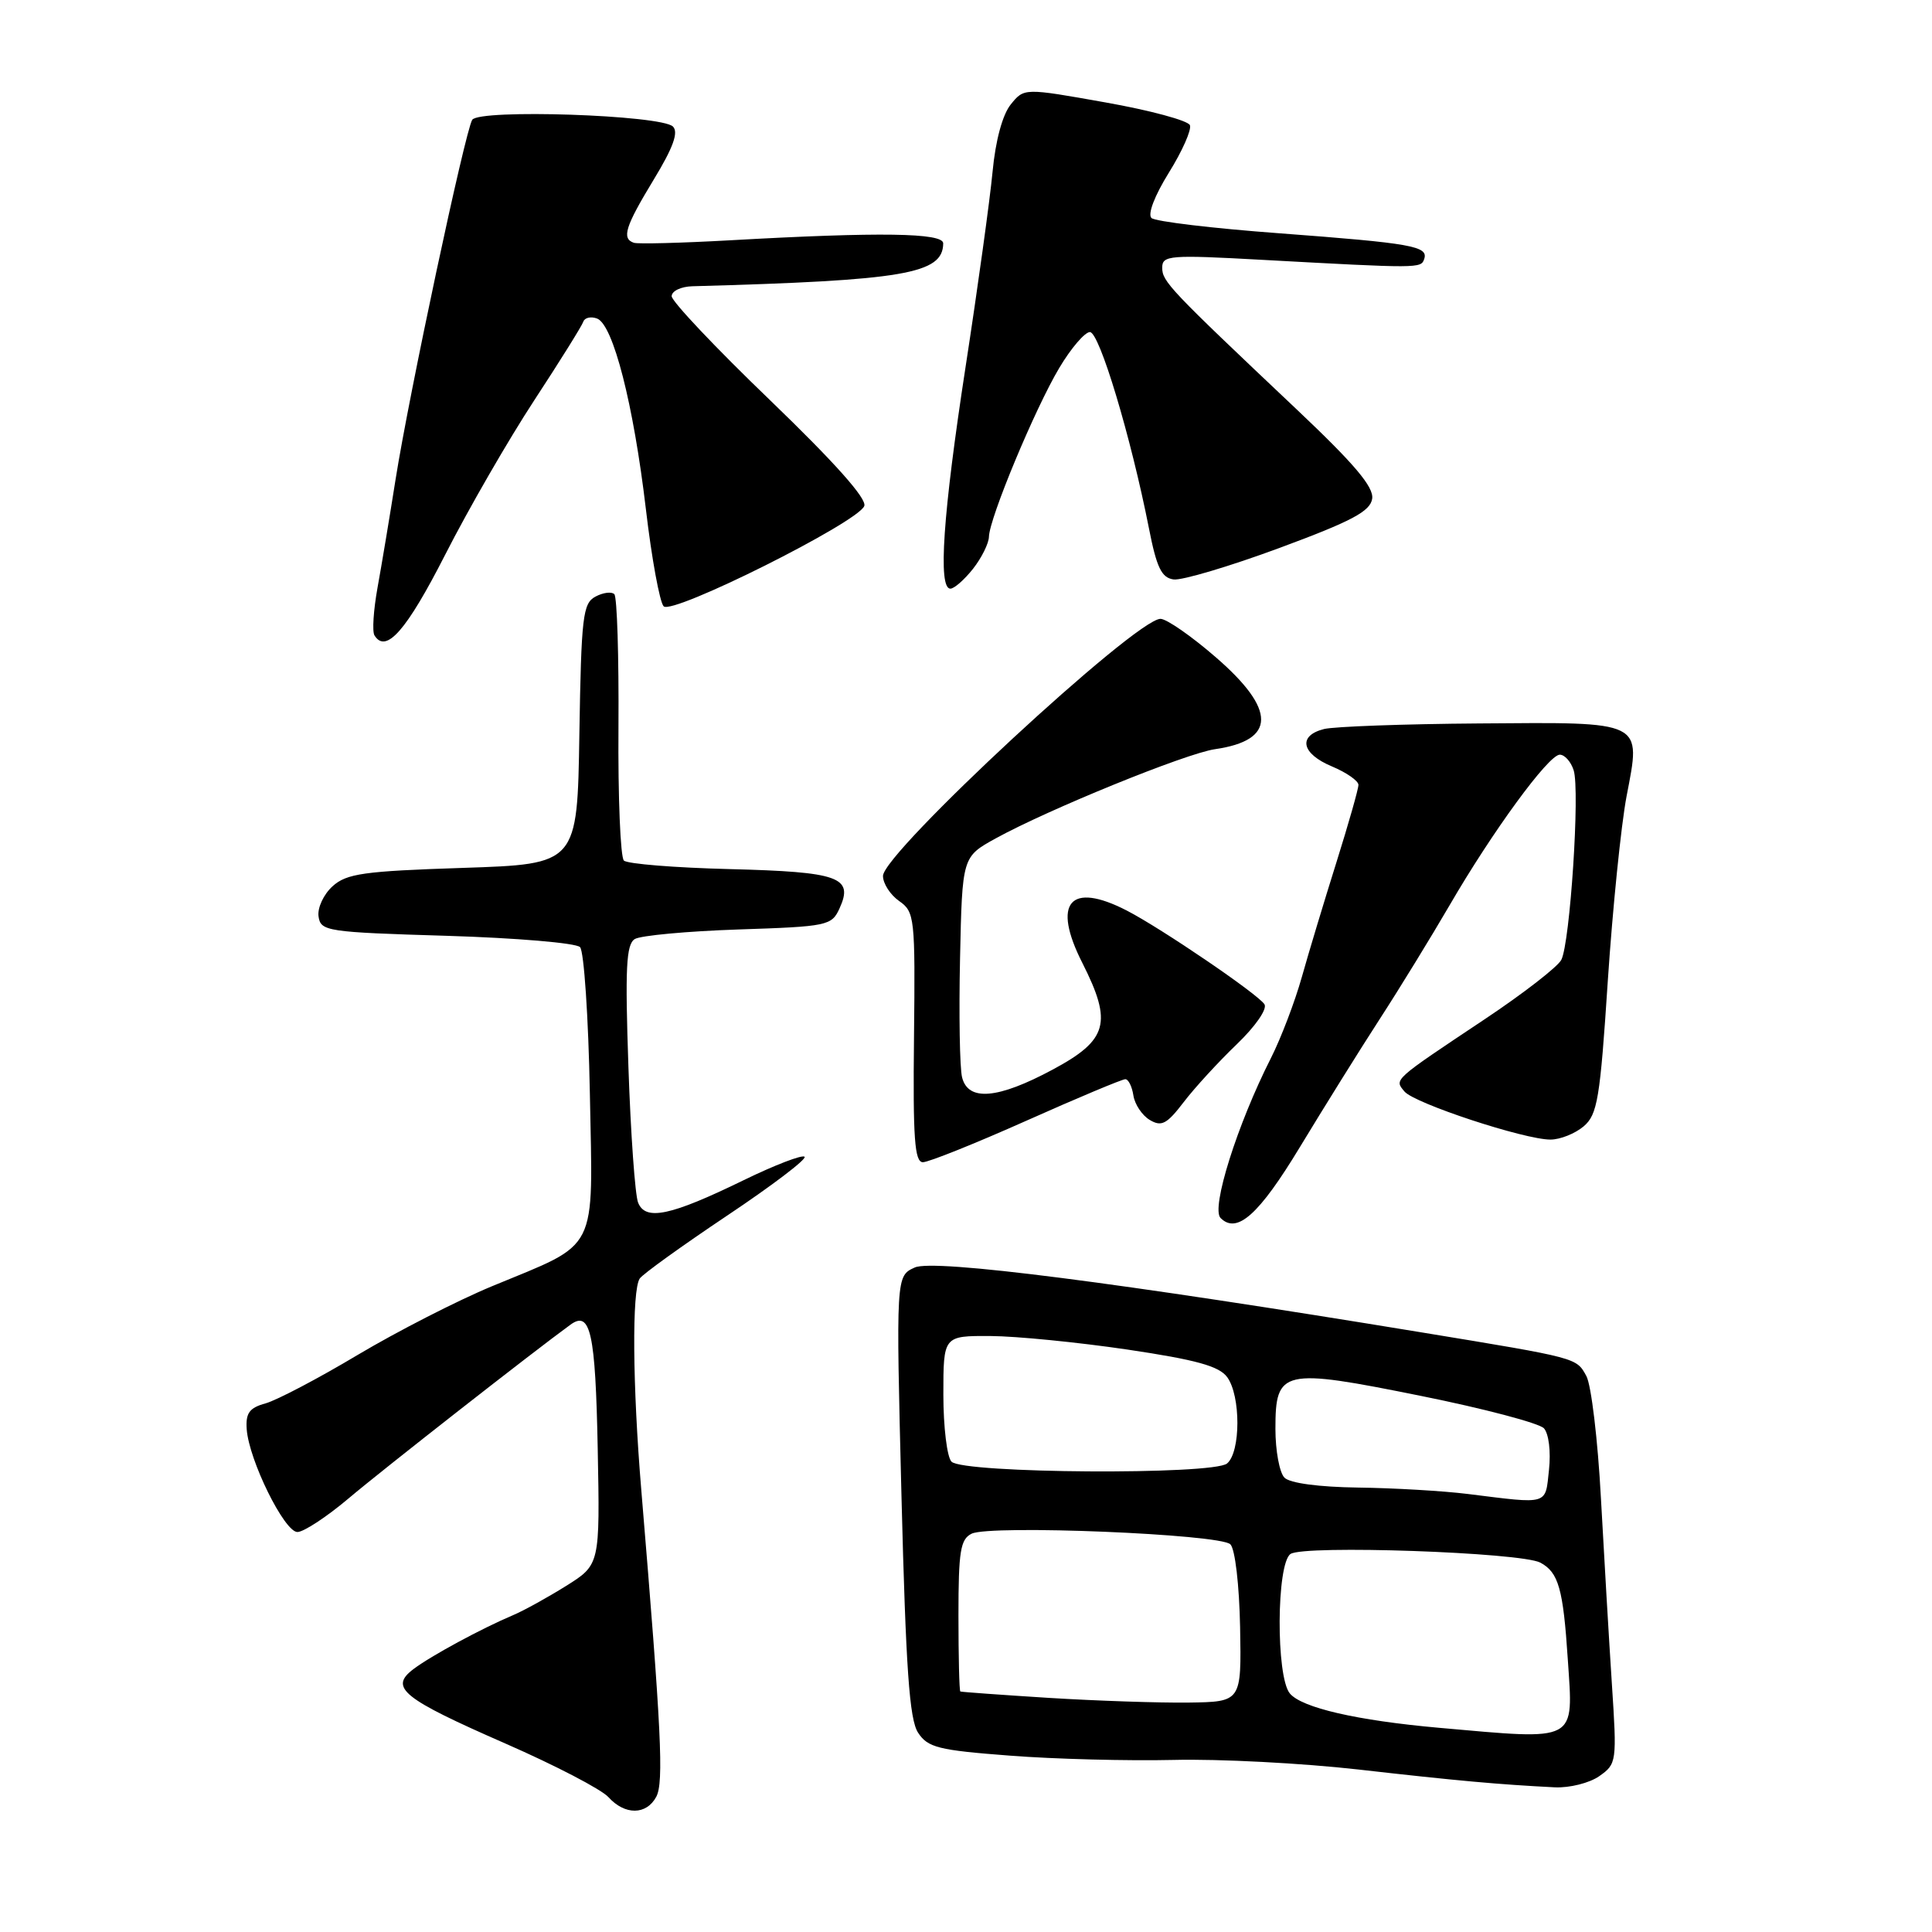 <?xml version="1.0" encoding="UTF-8" standalone="no"?>
<!DOCTYPE svg PUBLIC "-//W3C//DTD SVG 1.1//EN" "http://www.w3.org/Graphics/SVG/1.1/DTD/svg11.dtd" >
<svg xmlns="http://www.w3.org/2000/svg" xmlns:xlink="http://www.w3.org/1999/xlink" version="1.1" viewBox="0 0 256 256">
 <g >
 <path fill="currentColor"
d=" M 86.96 238.08 C 87.97 236.18 87.64 229.38 84.98 197.50 C 83.81 183.52 83.72 170.96 84.77 169.41 C 85.17 168.82 90.38 165.07 96.34 161.08 C 102.30 157.10 106.92 153.59 106.61 153.28 C 106.31 152.97 102.67 154.37 98.54 156.38 C 88.86 161.10 85.53 161.81 84.55 159.35 C 84.15 158.33 83.57 150.25 83.27 141.40 C 82.82 128.28 82.97 125.14 84.11 124.43 C 84.87 123.96 91.05 123.39 97.83 123.16 C 109.69 122.77 110.20 122.66 111.25 120.35 C 113.13 116.22 111.19 115.53 96.70 115.16 C 89.44 114.98 83.12 114.47 82.67 114.03 C 82.21 113.59 81.88 105.62 81.95 96.32 C 82.01 87.01 81.77 79.10 81.40 78.73 C 81.04 78.37 79.91 78.51 78.89 79.06 C 77.23 79.95 77.02 81.71 76.77 97.27 C 76.50 114.50 76.50 114.50 61.35 115.00 C 48.18 115.43 45.92 115.75 44.06 117.44 C 42.88 118.51 42.04 120.31 42.21 121.44 C 42.49 123.40 43.30 123.52 59.20 124.00 C 68.39 124.28 76.34 124.95 76.86 125.50 C 77.38 126.05 77.97 134.78 78.16 144.89 C 78.56 166.33 79.48 164.51 65.20 170.43 C 60.63 172.32 52.63 176.42 47.40 179.53 C 42.18 182.65 36.69 185.53 35.20 185.95 C 33.04 186.54 32.54 187.24 32.69 189.38 C 32.99 193.49 37.68 203.00 39.41 203.00 C 40.24 203.00 43.30 200.99 46.21 198.53 C 50.59 194.82 70.75 179.04 75.60 175.52 C 78.24 173.60 78.90 176.60 79.20 191.92 C 79.50 207.33 79.50 207.33 75.00 210.15 C 72.53 211.69 69.38 213.43 68.00 214.01 C 63.83 215.77 57.12 219.40 54.79 221.16 C 51.53 223.62 53.29 225.04 67.02 231.05 C 73.57 233.92 79.69 237.10 80.62 238.13 C 82.80 240.54 85.65 240.52 86.96 238.08 Z  M 211.91 235.35 C 214.22 233.73 214.26 233.47 213.58 223.10 C 213.20 217.27 212.55 206.20 212.13 198.50 C 211.72 190.80 210.85 183.52 210.20 182.33 C 208.87 179.90 209.12 179.96 188.50 176.57 C 148.20 169.94 123.73 166.80 121.21 167.95 C 118.72 169.08 118.72 169.08 119.45 198.22 C 120.03 221.14 120.50 227.83 121.65 229.59 C 122.94 231.56 124.33 231.91 133.80 232.63 C 139.69 233.09 149.45 233.34 155.50 233.20 C 161.55 233.05 172.57 233.63 180.00 234.47 C 193.08 235.96 198.65 236.46 206.03 236.83 C 207.97 236.92 210.62 236.26 211.91 235.35 Z  M 172.24 152.00 C 175.40 146.78 180.17 139.12 182.84 135.00 C 185.51 130.88 189.65 124.12 192.05 120.00 C 197.75 110.18 205.19 100.00 206.68 100.00 C 207.33 100.00 208.16 100.93 208.52 102.07 C 209.37 104.73 208.04 124.96 206.88 127.19 C 206.39 128.12 201.84 131.65 196.75 135.04 C 184.47 143.23 184.74 142.99 186.10 144.63 C 187.41 146.20 201.97 151.00 205.44 151.00 C 206.73 151.00 208.70 150.21 209.84 149.25 C 211.67 147.69 212.02 145.62 213.04 130.00 C 213.68 120.38 214.80 109.35 215.53 105.50 C 217.46 95.43 217.99 95.69 196.01 95.86 C 186.04 95.93 176.78 96.27 175.44 96.60 C 171.93 97.49 172.44 99.87 176.50 101.56 C 178.43 102.37 180.00 103.47 180.00 104.00 C 180.00 104.54 178.69 109.14 177.09 114.24 C 175.49 119.33 173.42 126.18 172.50 129.46 C 171.58 132.73 169.74 137.56 168.41 140.19 C 163.95 148.98 160.44 160.11 161.73 161.39 C 163.90 163.57 166.82 160.96 172.24 152.00 Z  M 136.00 148.50 C 142.79 145.47 148.69 143.00 149.11 143.00 C 149.52 143.00 150.00 143.97 150.18 145.15 C 150.36 146.33 151.33 147.79 152.35 148.40 C 153.91 149.33 154.61 148.96 156.85 146.03 C 158.31 144.12 161.47 140.68 163.87 138.38 C 166.32 136.03 167.94 133.71 167.55 133.08 C 166.74 131.76 153.88 123.01 149.30 120.65 C 141.76 116.77 139.36 119.60 143.42 127.60 C 147.43 135.53 146.80 137.80 139.50 141.72 C 132.22 145.63 128.28 145.97 127.48 142.75 C 127.17 141.51 127.05 134.43 127.21 127.02 C 127.50 113.54 127.50 113.54 131.92 111.10 C 138.91 107.25 157.16 99.82 161.00 99.27 C 169.10 98.10 169.14 94.05 161.11 87.10 C 157.88 84.29 154.57 82.00 153.77 82.00 C 150.48 82.00 117.00 113.02 117.00 116.07 C 117.00 117.07 117.96 118.56 119.14 119.39 C 121.20 120.83 121.28 121.55 121.11 137.44 C 120.96 150.84 121.19 154.00 122.29 154.00 C 123.04 154.00 129.21 151.53 136.00 148.50 Z  M 58.99 73.50 C 62.07 67.45 67.38 58.25 70.78 53.06 C 74.18 47.87 77.11 43.17 77.29 42.63 C 77.47 42.09 78.29 41.90 79.12 42.21 C 81.25 43.03 83.94 53.55 85.58 67.44 C 86.35 74.01 87.42 79.82 87.94 80.34 C 89.11 81.51 113.68 69.22 114.52 67.05 C 114.90 66.10 110.60 61.28 102.05 53.04 C 94.87 46.14 89.00 39.93 89.00 39.25 C 89.00 38.56 90.24 37.97 91.75 37.93 C 119.86 37.16 124.94 36.29 124.98 32.25 C 125.00 30.85 116.61 30.72 96.74 31.84 C 90.27 32.20 84.53 32.35 83.99 32.17 C 82.34 31.61 82.84 30.03 86.62 23.80 C 89.20 19.56 89.93 17.53 89.17 16.77 C 87.63 15.23 63.48 14.42 62.57 15.88 C 61.63 17.41 54.20 52.24 52.42 63.50 C 51.64 68.45 50.56 74.92 50.02 77.89 C 49.49 80.85 49.30 83.68 49.62 84.19 C 51.14 86.66 53.86 83.56 58.99 73.50 Z  M 128.93 75.37 C 130.07 73.92 131.02 72.00 131.04 71.12 C 131.10 68.65 137.16 54.10 140.36 48.75 C 141.91 46.14 143.75 44.00 144.42 44.00 C 145.68 44.00 149.85 57.88 152.24 70.00 C 153.26 75.21 153.91 76.56 155.51 76.78 C 156.60 76.93 162.90 75.06 169.50 72.62 C 179.12 69.06 181.56 67.76 181.82 66.09 C 182.06 64.54 179.49 61.50 171.82 54.25 C 154.92 38.28 154.00 37.31 154.00 35.47 C 154.00 33.83 154.97 33.75 167.25 34.43 C 188.07 35.57 188.29 35.57 188.71 34.33 C 189.30 32.62 187.11 32.23 169.50 30.91 C 160.70 30.26 153.09 29.35 152.58 28.89 C 152.04 28.40 152.99 25.93 154.88 22.88 C 156.65 20.04 157.91 17.20 157.67 16.59 C 157.44 15.98 152.40 14.62 146.47 13.57 C 135.70 11.65 135.70 11.65 133.93 13.84 C 132.84 15.19 131.91 18.61 131.52 22.76 C 131.17 26.47 129.56 38.11 127.94 48.64 C 124.94 68.15 124.27 78.00 125.93 78.00 C 126.44 78.00 127.79 76.81 128.93 75.37 Z  M 190.65 228.94 C 179.79 227.97 172.49 226.29 170.91 224.39 C 169.06 222.16 169.13 207.19 171.00 205.91 C 172.78 204.69 201.55 205.69 204.11 207.06 C 206.51 208.35 207.13 210.51 207.74 219.85 C 208.48 230.98 209.22 230.58 190.65 228.94 Z  M 139.00 224.98 C 132.68 224.58 127.39 224.20 127.25 224.13 C 127.11 224.06 127.00 219.52 127.00 214.04 C 127.00 205.53 127.26 203.95 128.75 203.22 C 131.23 202.02 161.67 203.27 163.03 204.63 C 163.66 205.26 164.21 210.01 164.32 215.62 C 164.50 225.50 164.50 225.50 157.50 225.60 C 153.65 225.65 145.32 225.37 139.00 224.98 Z  M 194.50 197.96 C 191.20 197.55 184.65 197.17 179.95 197.11 C 174.77 197.04 170.93 196.53 170.20 195.80 C 169.54 195.14 169.00 192.23 169.00 189.34 C 169.00 181.45 169.88 181.25 188.26 184.96 C 196.61 186.64 203.96 188.58 204.58 189.26 C 205.22 189.97 205.51 192.33 205.25 194.75 C 204.74 199.48 205.33 199.31 194.50 197.96 Z  M 126.08 193.68 C 125.49 193.09 125.00 189.09 125.00 184.80 C 125.00 177.00 125.00 177.00 131.25 177.03 C 134.69 177.05 142.84 177.86 149.36 178.82 C 158.52 180.18 161.54 181.02 162.61 182.48 C 164.42 184.96 164.41 192.41 162.59 193.92 C 160.74 195.46 127.65 195.25 126.08 193.68 Z "/>
</g>
</svg>